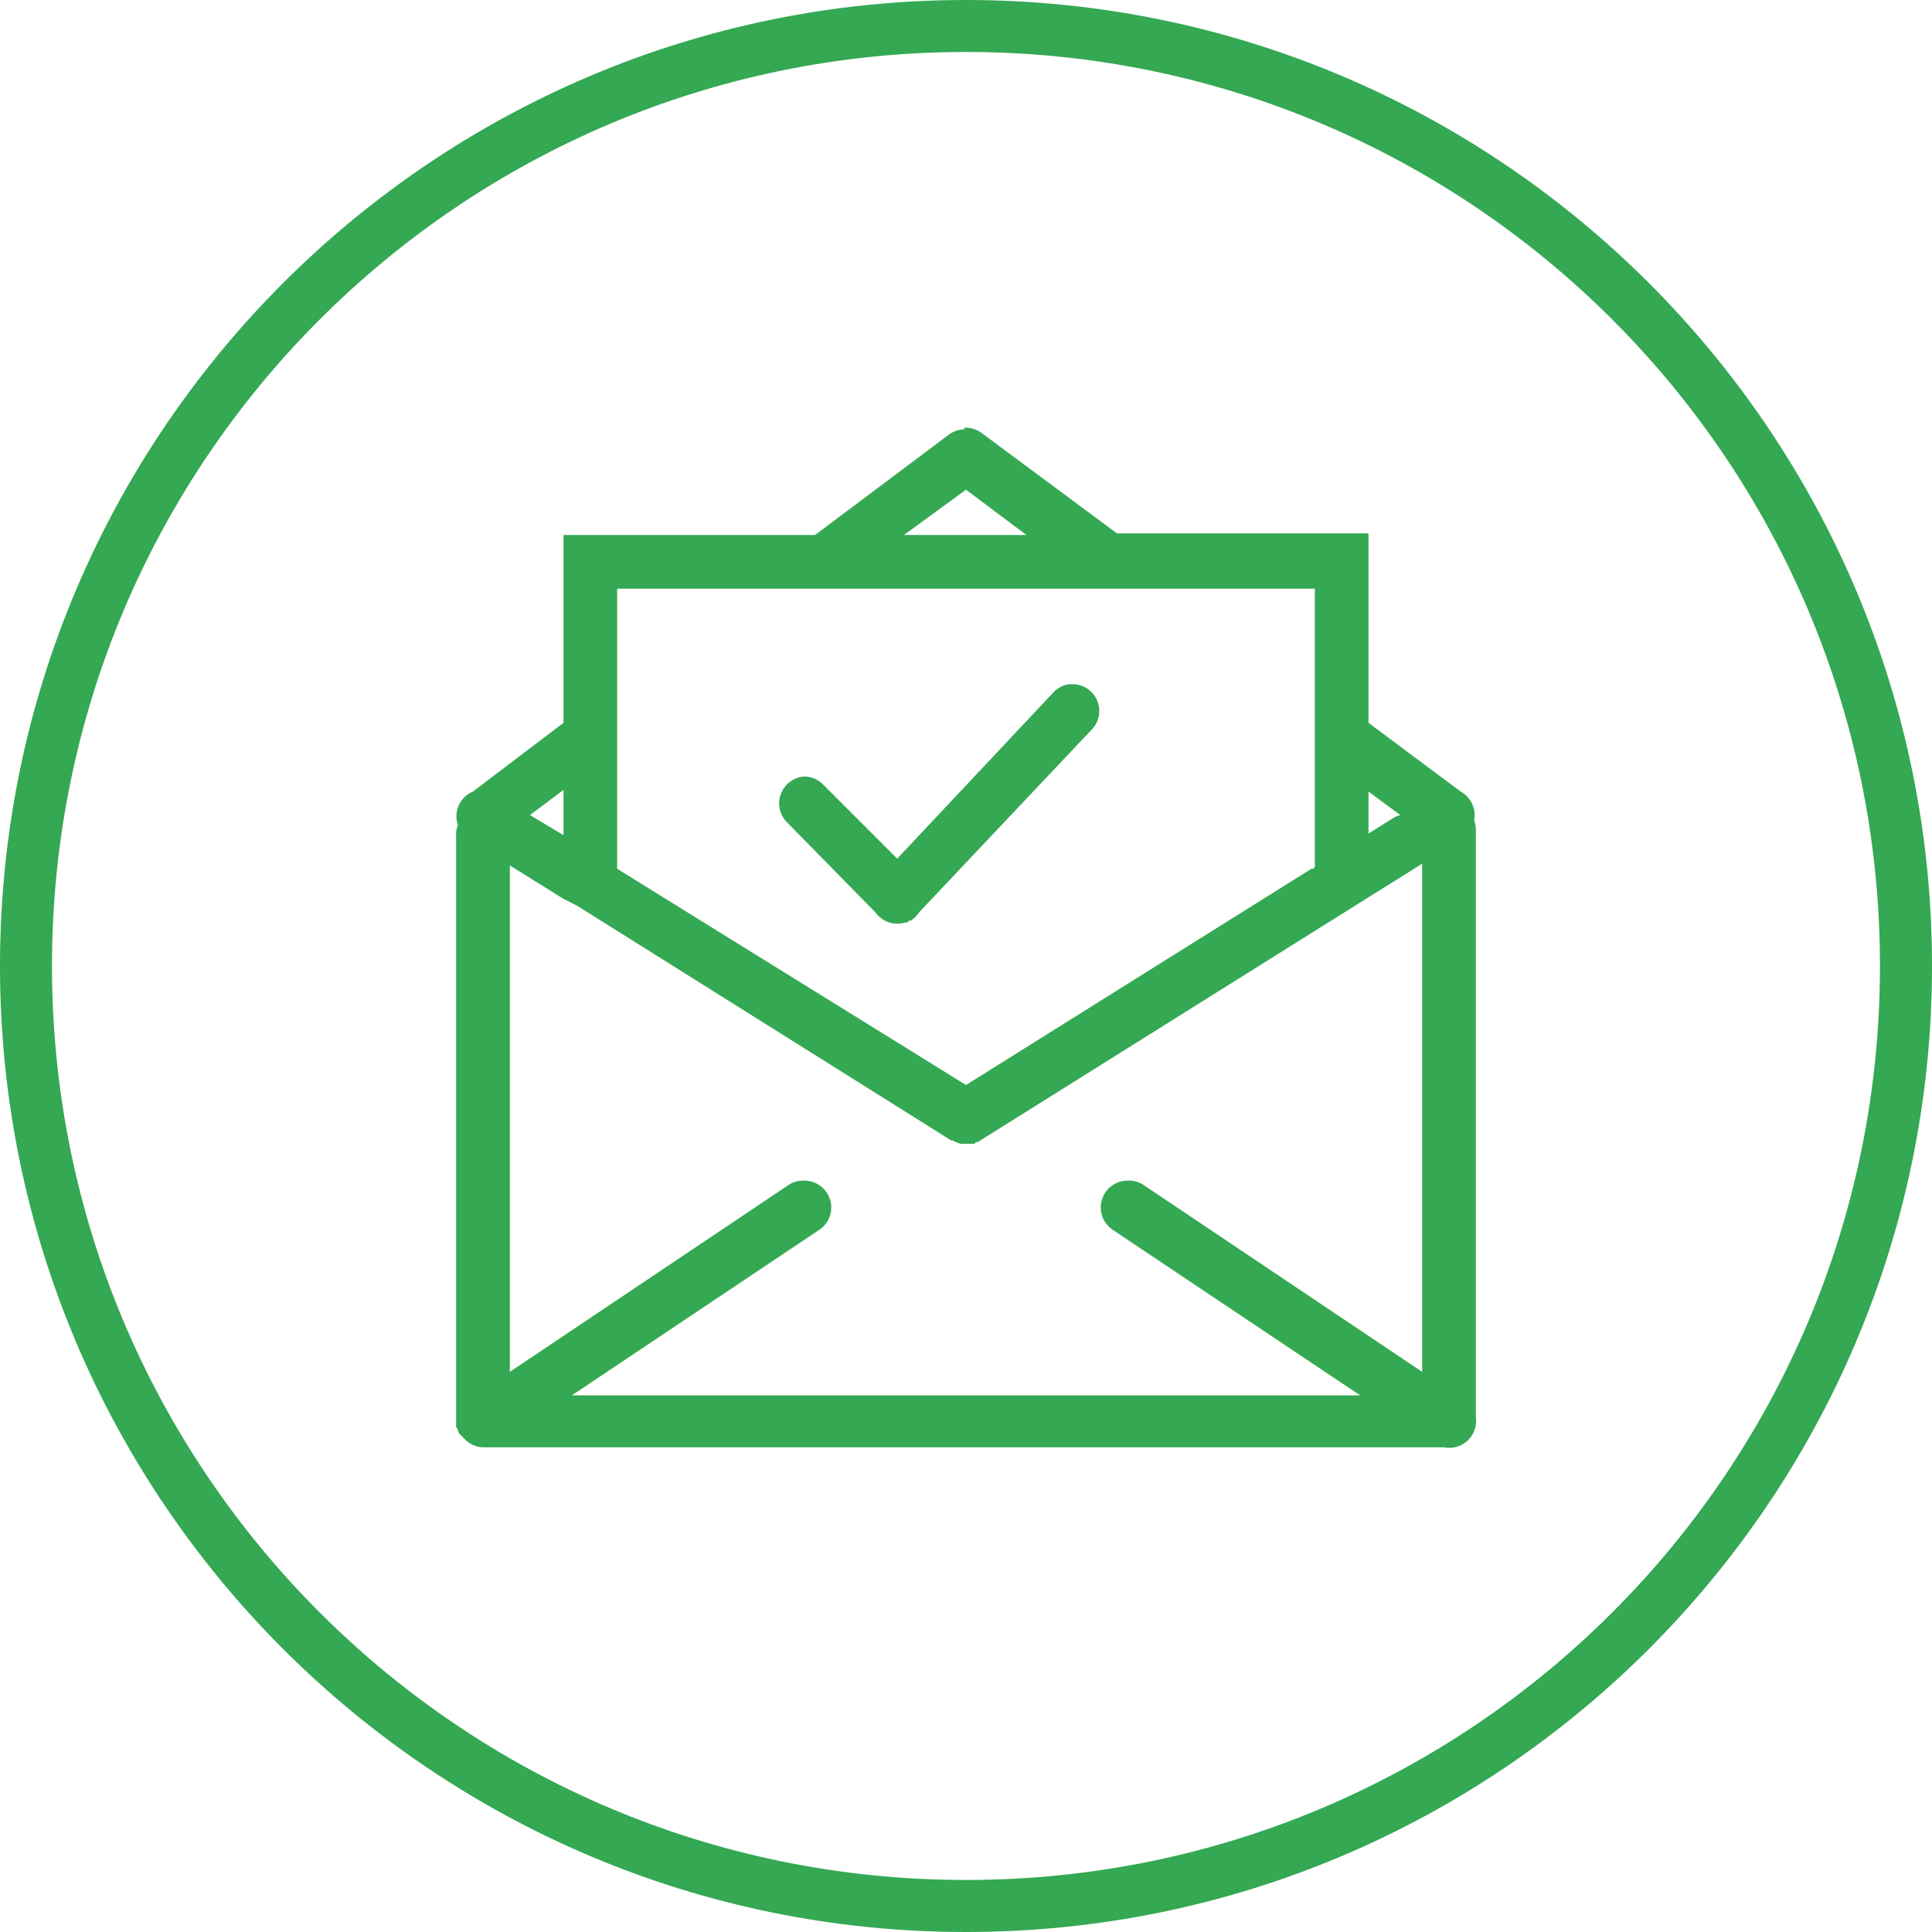 <svg width="30" height="30" viewBox="0 0 30 30" fill="none" xmlns="http://www.w3.org/2000/svg">
<path d="M15 0C6.721 0 0 6.721 0 15C0 23.279 6.721 30 15 30C23.279 30 30 23.279 30 15C30 6.721 23.279 0 15 0ZM15 0.807C22.842 0.807 29.192 7.158 29.192 15C29.192 22.842 22.842 29.192 15 29.192C7.158 29.192 0.807 22.842 0.807 15C0.807 7.158 7.158 0.807 15 0.807ZM14.974 6.641V6.667C14.89 6.668 14.808 6.696 14.739 6.745L12.656 8.307H8.75V11.224L7.343 12.292C7.245 12.332 7.167 12.409 7.123 12.506C7.08 12.603 7.075 12.712 7.11 12.812C7.097 12.846 7.088 12.881 7.083 12.917V22.083C7.083 22.092 7.083 22.101 7.083 22.109C7.082 22.127 7.082 22.144 7.083 22.162C7.092 22.171 7.1 22.179 7.109 22.188C7.109 22.196 7.109 22.205 7.109 22.213C7.117 22.231 7.125 22.249 7.135 22.266C7.144 22.275 7.152 22.284 7.162 22.292C7.17 22.301 7.179 22.309 7.188 22.317C7.196 22.327 7.204 22.336 7.213 22.344C7.288 22.423 7.391 22.47 7.5 22.474C7.509 22.474 7.517 22.474 7.526 22.474H22.422C22.487 22.488 22.555 22.485 22.619 22.466C22.684 22.448 22.742 22.414 22.791 22.368C22.84 22.322 22.876 22.265 22.898 22.202C22.92 22.139 22.926 22.071 22.917 22.005V12.892C22.918 12.838 22.909 12.785 22.891 12.735C22.907 12.649 22.896 12.559 22.858 12.48C22.821 12.4 22.759 12.335 22.683 12.293L21.25 11.224V8.282H20.859C20.851 8.281 20.842 8.281 20.833 8.282H17.343L15.235 6.718C15.159 6.664 15.067 6.637 14.974 6.641ZM15 7.604L15.938 8.307H14.037L15 7.604ZM9.583 9.141H20.417V13.463L20.391 13.49H20.364L15 16.848L9.583 13.49V11.458C9.584 11.45 9.584 11.441 9.583 11.432V9.141ZM16.588 10.625C16.498 10.641 16.416 10.687 16.354 10.755L13.932 13.333L12.787 12.188C12.712 12.108 12.609 12.062 12.5 12.057C12.42 12.06 12.342 12.086 12.277 12.133C12.211 12.178 12.16 12.242 12.13 12.317C12.099 12.391 12.091 12.472 12.106 12.551C12.121 12.63 12.158 12.703 12.213 12.761L13.593 14.167C13.645 14.239 13.718 14.294 13.802 14.322C13.887 14.35 13.978 14.351 14.062 14.323C14.071 14.324 14.08 14.324 14.088 14.323C14.098 14.315 14.107 14.306 14.115 14.297C14.123 14.297 14.132 14.297 14.14 14.297C14.193 14.264 14.238 14.219 14.271 14.167L16.953 11.328C17.008 11.272 17.045 11.201 17.061 11.125C17.077 11.048 17.071 10.968 17.043 10.895C17.016 10.822 16.969 10.757 16.907 10.71C16.845 10.662 16.77 10.633 16.692 10.625C16.675 10.624 16.658 10.624 16.641 10.625C16.623 10.624 16.606 10.624 16.588 10.625ZM8.75 12.266V12.969L8.229 12.656L8.75 12.266ZM21.25 12.292L21.745 12.657L21.667 12.682L21.25 12.943V12.292ZM22.083 13.412V21.302L17.734 18.385C17.663 18.345 17.581 18.327 17.5 18.333C17.413 18.335 17.328 18.364 17.258 18.417C17.188 18.47 17.137 18.543 17.111 18.627C17.085 18.71 17.086 18.799 17.114 18.882C17.142 18.965 17.195 19.037 17.266 19.088L21.12 21.667H8.88L12.734 19.088C12.805 19.037 12.858 18.965 12.886 18.882C12.914 18.799 12.915 18.71 12.889 18.627C12.863 18.543 12.812 18.47 12.742 18.417C12.672 18.364 12.587 18.335 12.5 18.333C12.418 18.328 12.337 18.346 12.266 18.386L7.917 21.302V13.438L8.75 13.958L8.958 14.062L14.688 17.657L14.766 17.708H14.792C14.809 17.718 14.826 17.727 14.844 17.734C14.869 17.746 14.895 17.755 14.922 17.761C14.948 17.763 14.974 17.763 15 17.761C15.009 17.761 15.017 17.761 15.026 17.761C15.035 17.761 15.044 17.761 15.053 17.761C15.061 17.761 15.069 17.761 15.078 17.761C15.095 17.762 15.113 17.762 15.13 17.761C15.139 17.752 15.148 17.744 15.157 17.734C15.165 17.734 15.173 17.734 15.182 17.734L21.25 13.933L22.083 13.412Z" fill="#34A853"/>
</svg>
